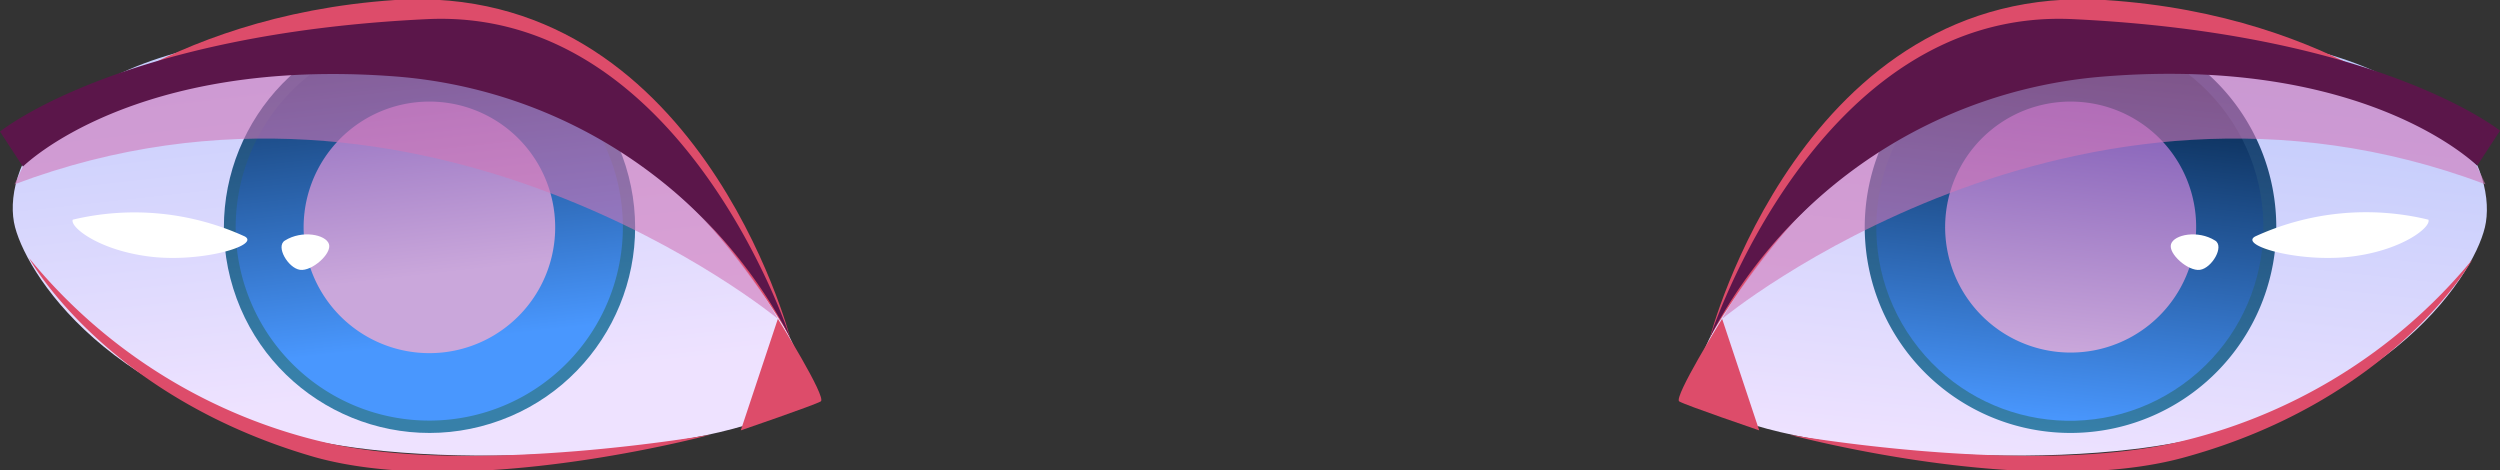 <svg viewBox="0 0 86.26 16.23" xmlns="http://www.w3.org/2000/svg" xmlns:xlink="http://www.w3.org/1999/xlink"><rect x="0" y="0" width="86.26" height="16.23" fill="#333333" stroke="none"/><linearGradient id="a" gradientTransform="matrix(.994 .107 -.107 .994 -24.14 31.42)" gradientUnits="userSpaceOnUse" x1="93.45" x2="93.45" y1="-25.42" y2="-40.85"><stop offset="0" stop-color="#eee2ff"/><stop offset="1" stop-color="#bdc9fb"/></linearGradient><linearGradient id="b" gradientTransform="matrix(.994 .107 -.107 .994 -24.14 31.42)" gradientUnits="userSpaceOnUse" x1="92.5" x2="92.5" y1="-26.61" y2="-40.8"><stop offset="0" stop-color="#3780a9"/><stop offset="1" stop-color="#153364"/></linearGradient><linearGradient id="c" gradientTransform="matrix(.745 .667 -.667 .745 -19.96 -28.74)" gradientUnits="userSpaceOnUse" x1="92.5" x2="92.5" y1="-27.02" y2="-40.38"><stop offset="0" stop-color="#4997fe"/><stop offset=".96" stop-color="#021f40"/><stop offset="1" stop-color="#152c39"/></linearGradient><linearGradient id="d" gradientTransform="matrix(.994 .107 -.107 .994 -24.14 31.42)" gradientUnits="userSpaceOnUse" x1="92.5" x2="92.5" y1="-29.37" y2="-38.04"><stop offset="0" stop-color="#caa7db"/><stop offset=".99" stop-color="#8460b8"/></linearGradient><linearGradient id="e" gradientTransform="matrix(-.99 .11 .11 .99 -760.1 31.42)" x1="-772.05" x2="-772.05" xlink:href="#a" y1="67.99" y2="52.56"/><linearGradient id="f" gradientTransform="matrix(-.98 -.19 -.19 .98 -731.93 -200.54)" x1="-772.99" x2="-772.99" xlink:href="#b" y1="66.8" y2="52.61"/><linearGradient id="g" gradientTransform="matrix(-.99 .11 .11 .99 -760.1 31.42)" x1="-772.99" x2="-772.99" xlink:href="#c" y1="66.39" y2="53.03"/><linearGradient id="h" gradientTransform="matrix(-.99 .11 .11 .99 -760.1 31.42)" x1="-772.99" x2="-772.99" xlink:href="#d" y1="64.04" y2="55.37"/><path d="m58.46 13.18c-.34 1.82 8.83 3.07 15.14 2.32 8.48-1 11.71-5.85 12.14-7.66s-1-6.12-9.7-6.67-16.81 7.98-17.58 12.01z" fill="url(#a)"/><path d="m78.5 8.6a7.1 7.1 0 1 1 -6.29-7.82 7.1 7.1 0 0 1 6.29 7.82z" fill="url(#b)"/><circle cx="71.45" cy="7.84" fill="url(#c)" r="6.68" transform="matrix(.812 -.583 .583 .812 8.83 43.13)"/><path d="m75.75 8.3a4.33 4.33 0 1 1 -3.84-4.77 4.32 4.32 0 0 1 3.84 4.77z" fill="url(#d)"/><g fill="#dd4c6a"><path d="m59 11.64s3.19-12.29 13.63-11.64c8.12.52 12.21 4.78 12.21 4.78s-6.66-4-13.94-2.78-11.9 9.64-11.9 9.64z"/><path d="m59.42 11 1.28 3.85s-2.55-.87-2.76-1 1.48-2.85 1.48-2.85z"/><path d="m61.75 15s8.35 2.26 13.66.77c7.24-2 9.9-6.82 9.9-6.82a18.63 18.63 0 0 1 -10.41 6.36c-5.17 1.1-13.15-.31-13.15-.31z"/></g><path d="m77.81 8.16c-.58.32 1.65.95 3.49.67 1.64-.24 2.59-1 2.49-1.25a9.15 9.15 0 0 0 -5.98.58z" fill="#fff"/><path d="m76.43 8.3c-.59-.37-1.41-.21-1.52.12s.59.95 1 .89.85-.81.52-1.01z" fill="#fff"/><path d="m59.42 11s12.11-10 26.34-4.64l-.29-.61s-3.84-4.34-12.58-3.95-13.47 9.2-13.47 9.2z" fill="#d177b8" opacity=".6"/><path d="m59 11.64a16.8 16.8 0 0 1 13.59-9c9.09-.73 12.88 3.08 12.88 3.08l.79-1.21s-4.15-3.35-14.75-3.85c-8.83-.41-12.51 10.98-12.51 10.98z" fill="#5b164a"/><path d="m27.8 13.18c.34 1.82-8.8 3.07-15.14 2.32-8.48-1.01-11.66-5.85-12.14-7.66s1-6.12 9.7-6.67 16.78 7.98 17.58 12.01z" fill="url(#e)"/><circle cx="14.81" cy="7.84" fill="url(#f)" r="7.09" transform="matrix(.955 -.298 .298 .955 -1.66 4.77)"/><path d="m8.17 8.55a6.68 6.68 0 1 0 5.93-7.36 6.69 6.69 0 0 0 -5.93 7.36z" fill="url(#g)"/><path d="m10.5 8.3a4.34 4.34 0 1 0 3.85-4.77 4.34 4.34 0 0 0 -3.85 4.77z" fill="url(#h)"/><path d="m27.26 11.64s-3.2-12.29-13.63-11.64c-8.13.55-12.21 4.81-12.21 4.81s6.66-4.03 13.94-2.81 11.9 9.64 11.9 9.64z" fill="#dd4c6a"/><path d="m26.84 11-1.28 3.85s2.54-.87 2.76-1-1.48-2.85-1.48-2.85z" fill="#dd4c6a"/><path d="m24.51 15s-8.35 2.26-13.66.77c-7.24-2.09-9.85-6.87-9.85-6.87a18.63 18.63 0 0 0 10.41 6.41c5.12 1.1 13.1-.31 13.1-.31z" fill="#dd4c6a"/><path d="m8.45 8.16c.55.32-1.65.95-3.45.67-1.64-.24-2.59-1-2.49-1.25a9.15 9.15 0 0 1 5.94.58z" fill="#fff"/><path d="m9.83 8.3c.59-.37 1.41-.21 1.52.12s-.59.95-1 .89-.85-.81-.52-1.01z" fill="#fff"/><path d="m26.84 11s-12.11-10-26.34-4.64l.29-.61s3.84-4.34 12.58-3.95 13.47 9.2 13.47 9.2z" fill="#d177b8" opacity=".6"/><path d="m27.26 11.64a16.8 16.8 0 0 0 -13.59-9c-9.09-.7-12.88 3.11-12.88 3.11l-.79-1.21s4.15-3.38 14.75-3.88c8.83-.41 12.51 10.98 12.51 10.98z" fill="#5b164a"/></svg>